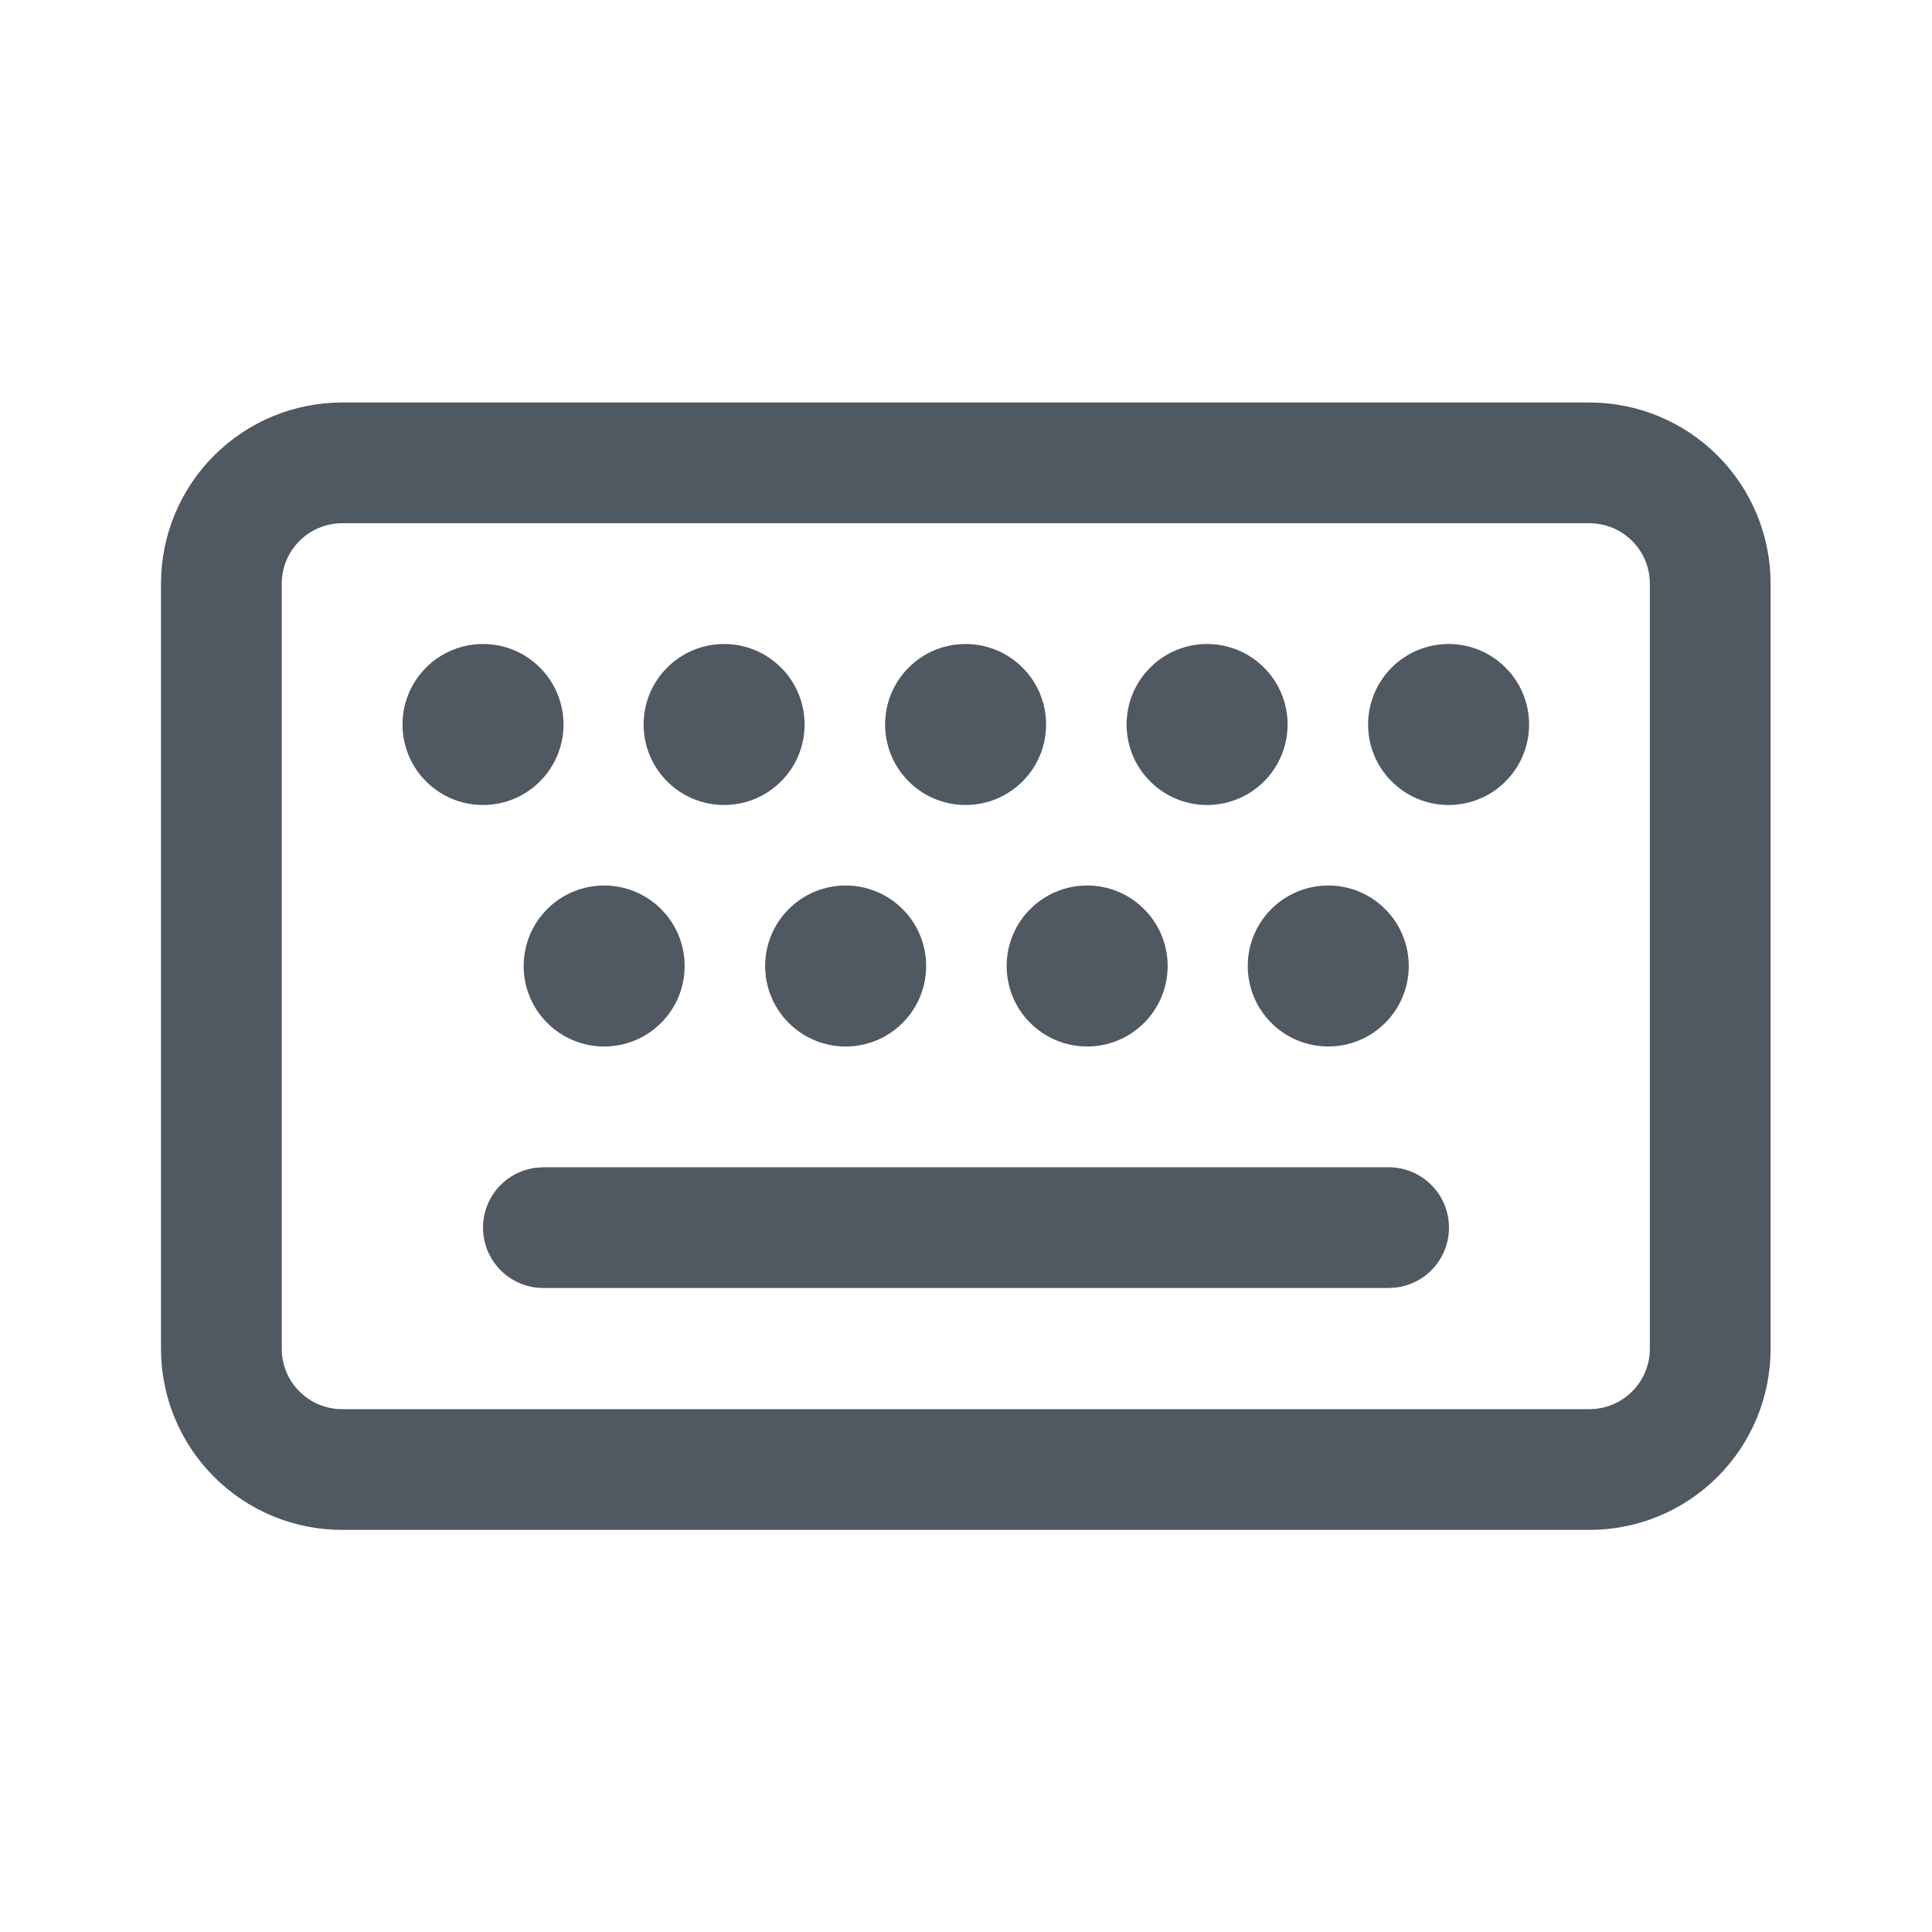<?xml version="1.0" encoding="UTF-8" standalone="no"?>
<!--

    Copyright (C) 2017-2019 Dremio Corporation

    Licensed under the Apache License, Version 2.0 (the "License");
    you may not use this file except in compliance with the License.
    You may obtain a copy of the License at

        http://www.apache.org/licenses/LICENSE-2.0

    Unless required by applicable law or agreed to in writing, software
    distributed under the License is distributed on an "AS IS" BASIS,
    WITHOUT WARRANTIES OR CONDITIONS OF ANY KIND, either express or implied.
    See the License for the specific language governing permissions and
    limitations under the License.

-->
<svg width="24" height="24" viewBox="0 0 24 24" fill="none" xmlns="http://www.w3.org/2000/svg">
<path d="M19.745 5C20.342 5 20.914 5.237 21.336 5.659C21.758 6.081 21.995 6.653 21.995 7.25V16.755C21.995 17.352 21.758 17.924 21.336 18.346C20.914 18.768 20.342 19.005 19.745 19.005H4.25C3.955 19.005 3.662 18.947 3.389 18.834C3.116 18.721 2.868 18.555 2.659 18.346C2.45 18.137 2.284 17.889 2.171 17.616C2.058 17.343 2 17.05 2 16.755V7.25C2 6.653 2.237 6.081 2.659 5.659C3.081 5.237 3.653 5 4.25 5H19.745V5ZM19.745 6.5H4.25C4.051 6.5 3.86 6.579 3.72 6.72C3.579 6.86 3.5 7.051 3.5 7.25V16.755C3.5 17.169 3.836 17.505 4.25 17.505H19.745C19.944 17.505 20.135 17.426 20.275 17.285C20.416 17.145 20.495 16.954 20.495 16.755V7.25C20.495 7.051 20.416 6.86 20.275 6.72C20.135 6.579 19.944 6.5 19.745 6.5V6.5ZM6.75 14.5H17.25C17.44 14.5 17.623 14.572 17.762 14.702C17.901 14.832 17.985 15.009 17.998 15.199C18.011 15.389 17.951 15.576 17.832 15.723C17.712 15.871 17.54 15.967 17.352 15.993L17.25 16H6.75C6.56 16 6.377 15.928 6.238 15.798C6.099 15.668 6.015 15.491 6.002 15.301C5.989 15.111 6.049 14.924 6.168 14.777C6.288 14.629 6.46 14.533 6.648 14.507L6.75 14.5H17.25H6.75V14.5ZM16.5 11C16.765 11 17.02 11.105 17.207 11.293C17.395 11.48 17.5 11.735 17.5 12C17.5 12.265 17.395 12.52 17.207 12.707C17.02 12.895 16.765 13 16.5 13C16.235 13 15.98 12.895 15.793 12.707C15.605 12.52 15.5 12.265 15.5 12C15.5 11.735 15.605 11.48 15.793 11.293C15.98 11.105 16.235 11 16.5 11ZM10.505 11C10.77 11 11.025 11.105 11.212 11.293C11.4 11.48 11.505 11.735 11.505 12C11.505 12.265 11.4 12.52 11.212 12.707C11.025 12.895 10.77 13 10.505 13C10.24 13 9.985 12.895 9.798 12.707C9.61 12.52 9.505 12.265 9.505 12C9.505 11.735 9.61 11.48 9.798 11.293C9.985 11.105 10.24 11 10.505 11V11ZM7.505 11C7.77 11 8.025 11.105 8.212 11.293C8.4 11.48 8.505 11.735 8.505 12C8.505 12.265 8.4 12.52 8.212 12.707C8.025 12.895 7.77 13 7.505 13C7.24 13 6.985 12.895 6.798 12.707C6.61 12.52 6.505 12.265 6.505 12C6.505 11.735 6.61 11.48 6.798 11.293C6.985 11.105 7.24 11 7.505 11ZM13.505 11C13.77 11 14.025 11.105 14.212 11.293C14.4 11.48 14.505 11.735 14.505 12C14.505 12.265 14.4 12.52 14.212 12.707C14.025 12.895 13.77 13 13.505 13C13.24 13 12.985 12.895 12.798 12.707C12.61 12.52 12.505 12.265 12.505 12C12.505 11.735 12.61 11.48 12.798 11.293C12.985 11.105 13.24 11 13.505 11V11ZM6 8C6.265 8 6.52 8.105 6.707 8.293C6.895 8.48 7 8.735 7 9C7 9.265 6.895 9.52 6.707 9.707C6.52 9.895 6.265 10 6 10C5.735 10 5.48 9.895 5.293 9.707C5.105 9.52 5 9.265 5 9C5 8.735 5.105 8.48 5.293 8.293C5.48 8.105 5.735 8 6 8ZM8.995 8C9.26 8 9.515 8.105 9.702 8.293C9.89 8.48 9.995 8.735 9.995 9C9.995 9.265 9.89 9.52 9.702 9.707C9.515 9.895 9.26 10 8.995 10C8.73 10 8.475 9.895 8.288 9.707C8.1 9.52 7.995 9.265 7.995 9C7.995 8.735 8.1 8.48 8.288 8.293C8.475 8.105 8.73 8 8.995 8V8ZM11.995 8C12.26 8 12.515 8.105 12.702 8.293C12.89 8.48 12.995 8.735 12.995 9C12.995 9.265 12.89 9.52 12.702 9.707C12.515 9.895 12.26 10 11.995 10C11.73 10 11.475 9.895 11.288 9.707C11.1 9.52 10.995 9.265 10.995 9C10.995 8.735 11.1 8.48 11.288 8.293C11.475 8.105 11.73 8 11.995 8V8ZM14.995 8C15.26 8 15.515 8.105 15.702 8.293C15.89 8.48 15.995 8.735 15.995 9C15.995 9.265 15.89 9.52 15.702 9.707C15.515 9.895 15.26 10 14.995 10C14.73 10 14.475 9.895 14.288 9.707C14.1 9.52 13.995 9.265 13.995 9C13.995 8.735 14.1 8.48 14.288 8.293C14.475 8.105 14.73 8 14.995 8V8ZM17.995 8C18.26 8 18.515 8.105 18.702 8.293C18.89 8.48 18.995 8.735 18.995 9C18.995 9.265 18.89 9.52 18.702 9.707C18.515 9.895 18.26 10 17.995 10C17.73 10 17.475 9.895 17.288 9.707C17.1 9.52 16.995 9.265 16.995 9C16.995 8.735 17.1 8.48 17.288 8.293C17.475 8.105 17.73 8 17.995 8Z" fill="#505862"/>
</svg>
